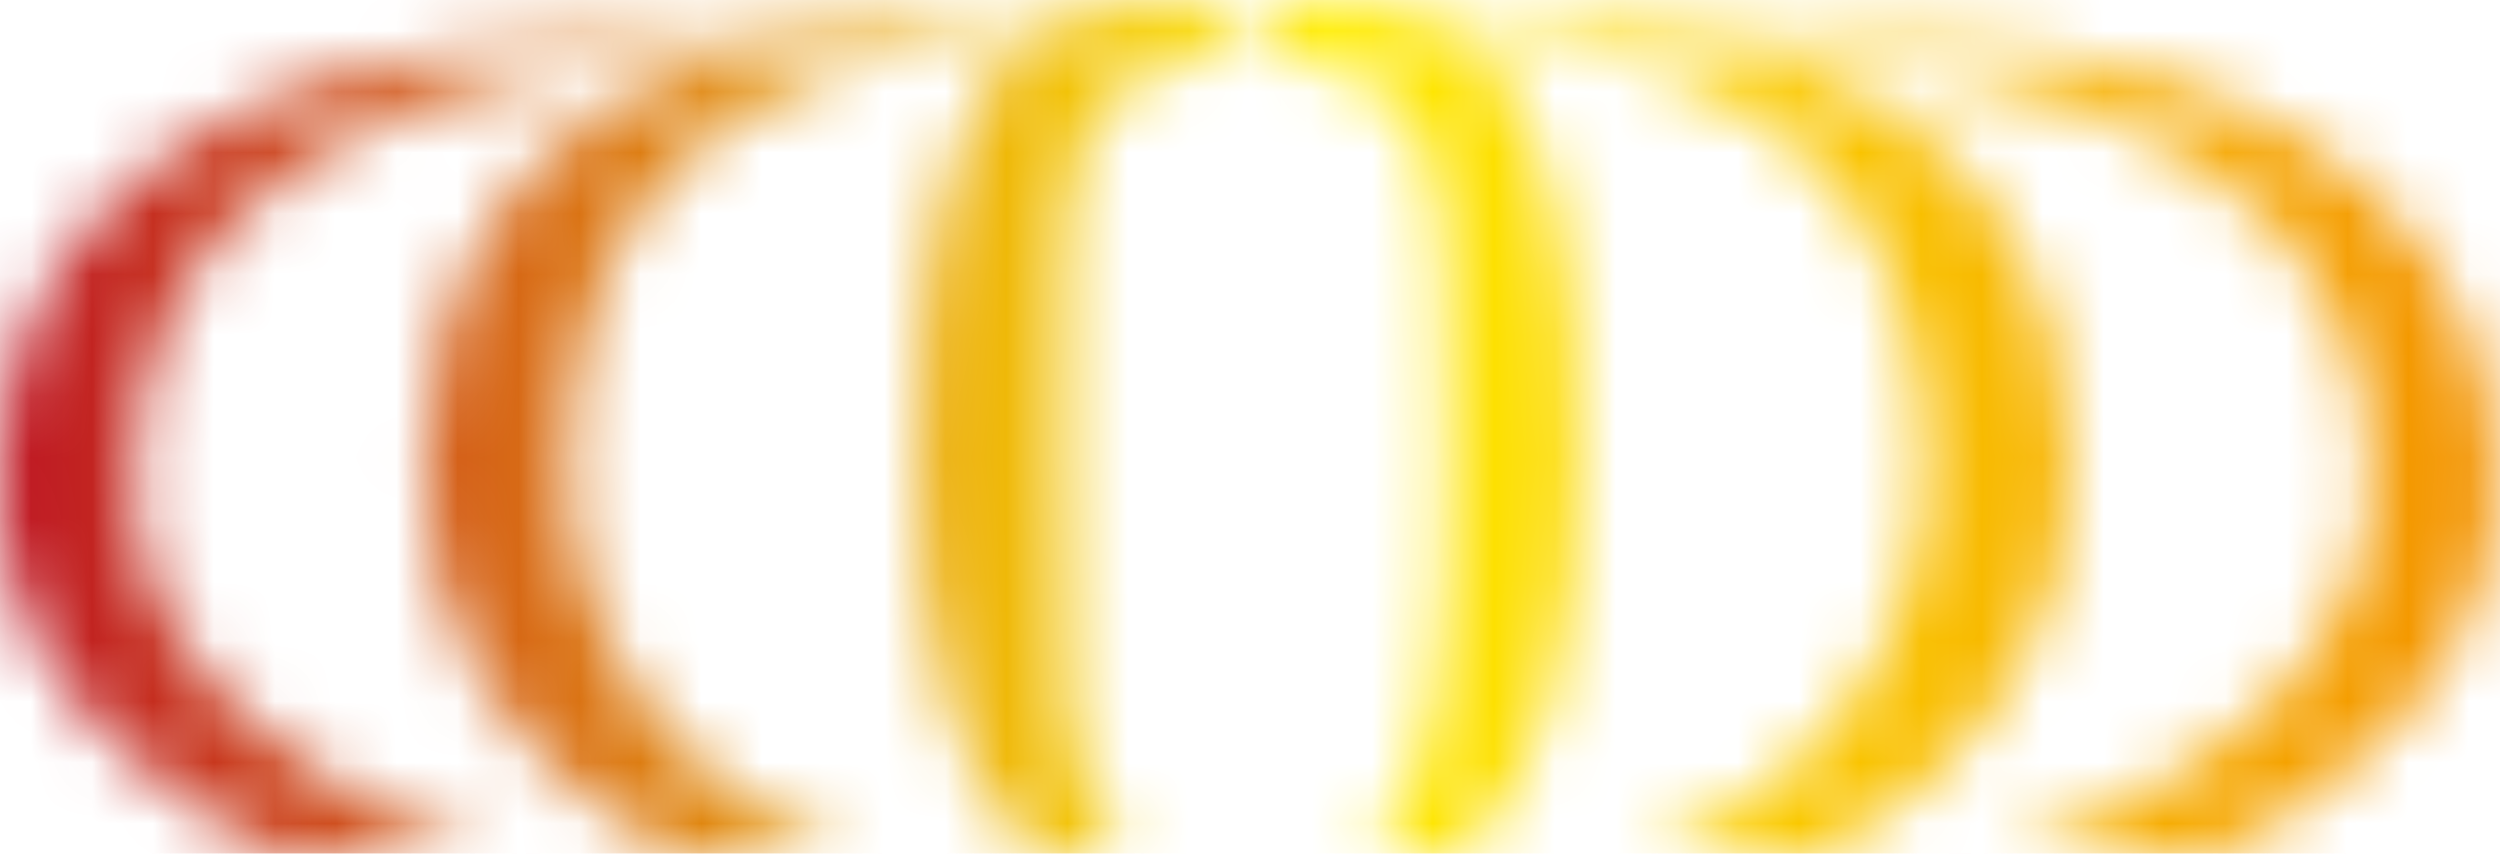 <svg width="41" height="14" viewBox="0 0 41 14" fill="none" xmlns="http://www.w3.org/2000/svg">
<g clip-path="url(#clip0_1190_423)">
<mask id="mask0_1190_423" style="mask-type:luminance" maskUnits="userSpaceOnUse" x="-1" y="-1" width="42" height="16">
<path d="M20.497 0.886L19.506 0C18.846 -0.021 18.189 0.091 17.577 0.331H16.136C15.056 0.319 13.978 0.419 12.921 0.63H10.348C1.987 0.63 -0.045 4.833 -0.045 7.939C-0.045 10.913 2.328 12.99 4.534 14H7.975C5.062 13.108 2.187 10.882 2.187 7.939C2.187 3.393 5.827 1.079 12.625 0.699C8.168 1.765 6.959 4.958 6.959 7.801C6.959 10.296 8.245 12.528 10.998 14H14.014C12.665 13.568 11.489 12.739 10.65 11.627C9.811 10.516 9.35 9.179 9.332 7.801C9.332 3.255 11.705 0.942 17.339 0.43C15.557 1.328 15.062 3.648 15.062 7.658C15.062 10.776 15.763 13.077 16.992 14H18.535C17.288 13.077 17.461 10.389 17.461 7.278C17.461 2.258 17.275 1.129 20.465 0.904C23.68 1.129 23.738 2.258 23.738 7.278C23.738 10.396 23.648 13.077 22.407 14H23.944C25.192 13.077 25.873 10.77 25.873 7.658C25.873 3.648 25.372 1.328 23.584 0.43C29.218 0.911 31.572 3.255 31.572 7.801C31.557 9.176 31.101 10.512 30.266 11.623C29.432 12.735 28.26 13.565 26.915 14H29.932C32.639 12.528 33.958 10.296 33.958 7.801C33.958 4.958 32.749 1.765 28.305 0.699C35.115 1.098 38.891 3.393 38.891 7.939C38.891 10.913 35.842 13.108 32.922 14H36.369C38.575 12.99 40.942 10.882 40.942 7.939C40.942 4.821 38.903 0.63 30.555 0.63H27.983C26.925 0.42 25.847 0.32 24.767 0.331H23.32C22.707 0.093 22.05 -0.02 21.391 0L20.497 0.886Z" fill="white"/>
</mask>
<g mask="url(#mask0_1190_423)">
<path d="M41 0H3.05176e-05V14H41V0Z" fill="url(#paint0_linear_1190_423)"/>
</g>
</g>
<defs>
<linearGradient id="paint0_linear_1190_423" x1="0.175" y1="7.791" x2="40.914" y2="7.791" gradientUnits="userSpaceOnUse">
<stop stop-color="#BE1622"/>
<stop offset="0.53" stop-color="#FFED00"/>
<stop offset="1" stop-color="#F39200"/>
</linearGradient>
<clipPath id="clip0_1190_423">
<rect width="41" height="14" fill="white"/>
</clipPath>
</defs>
</svg>
